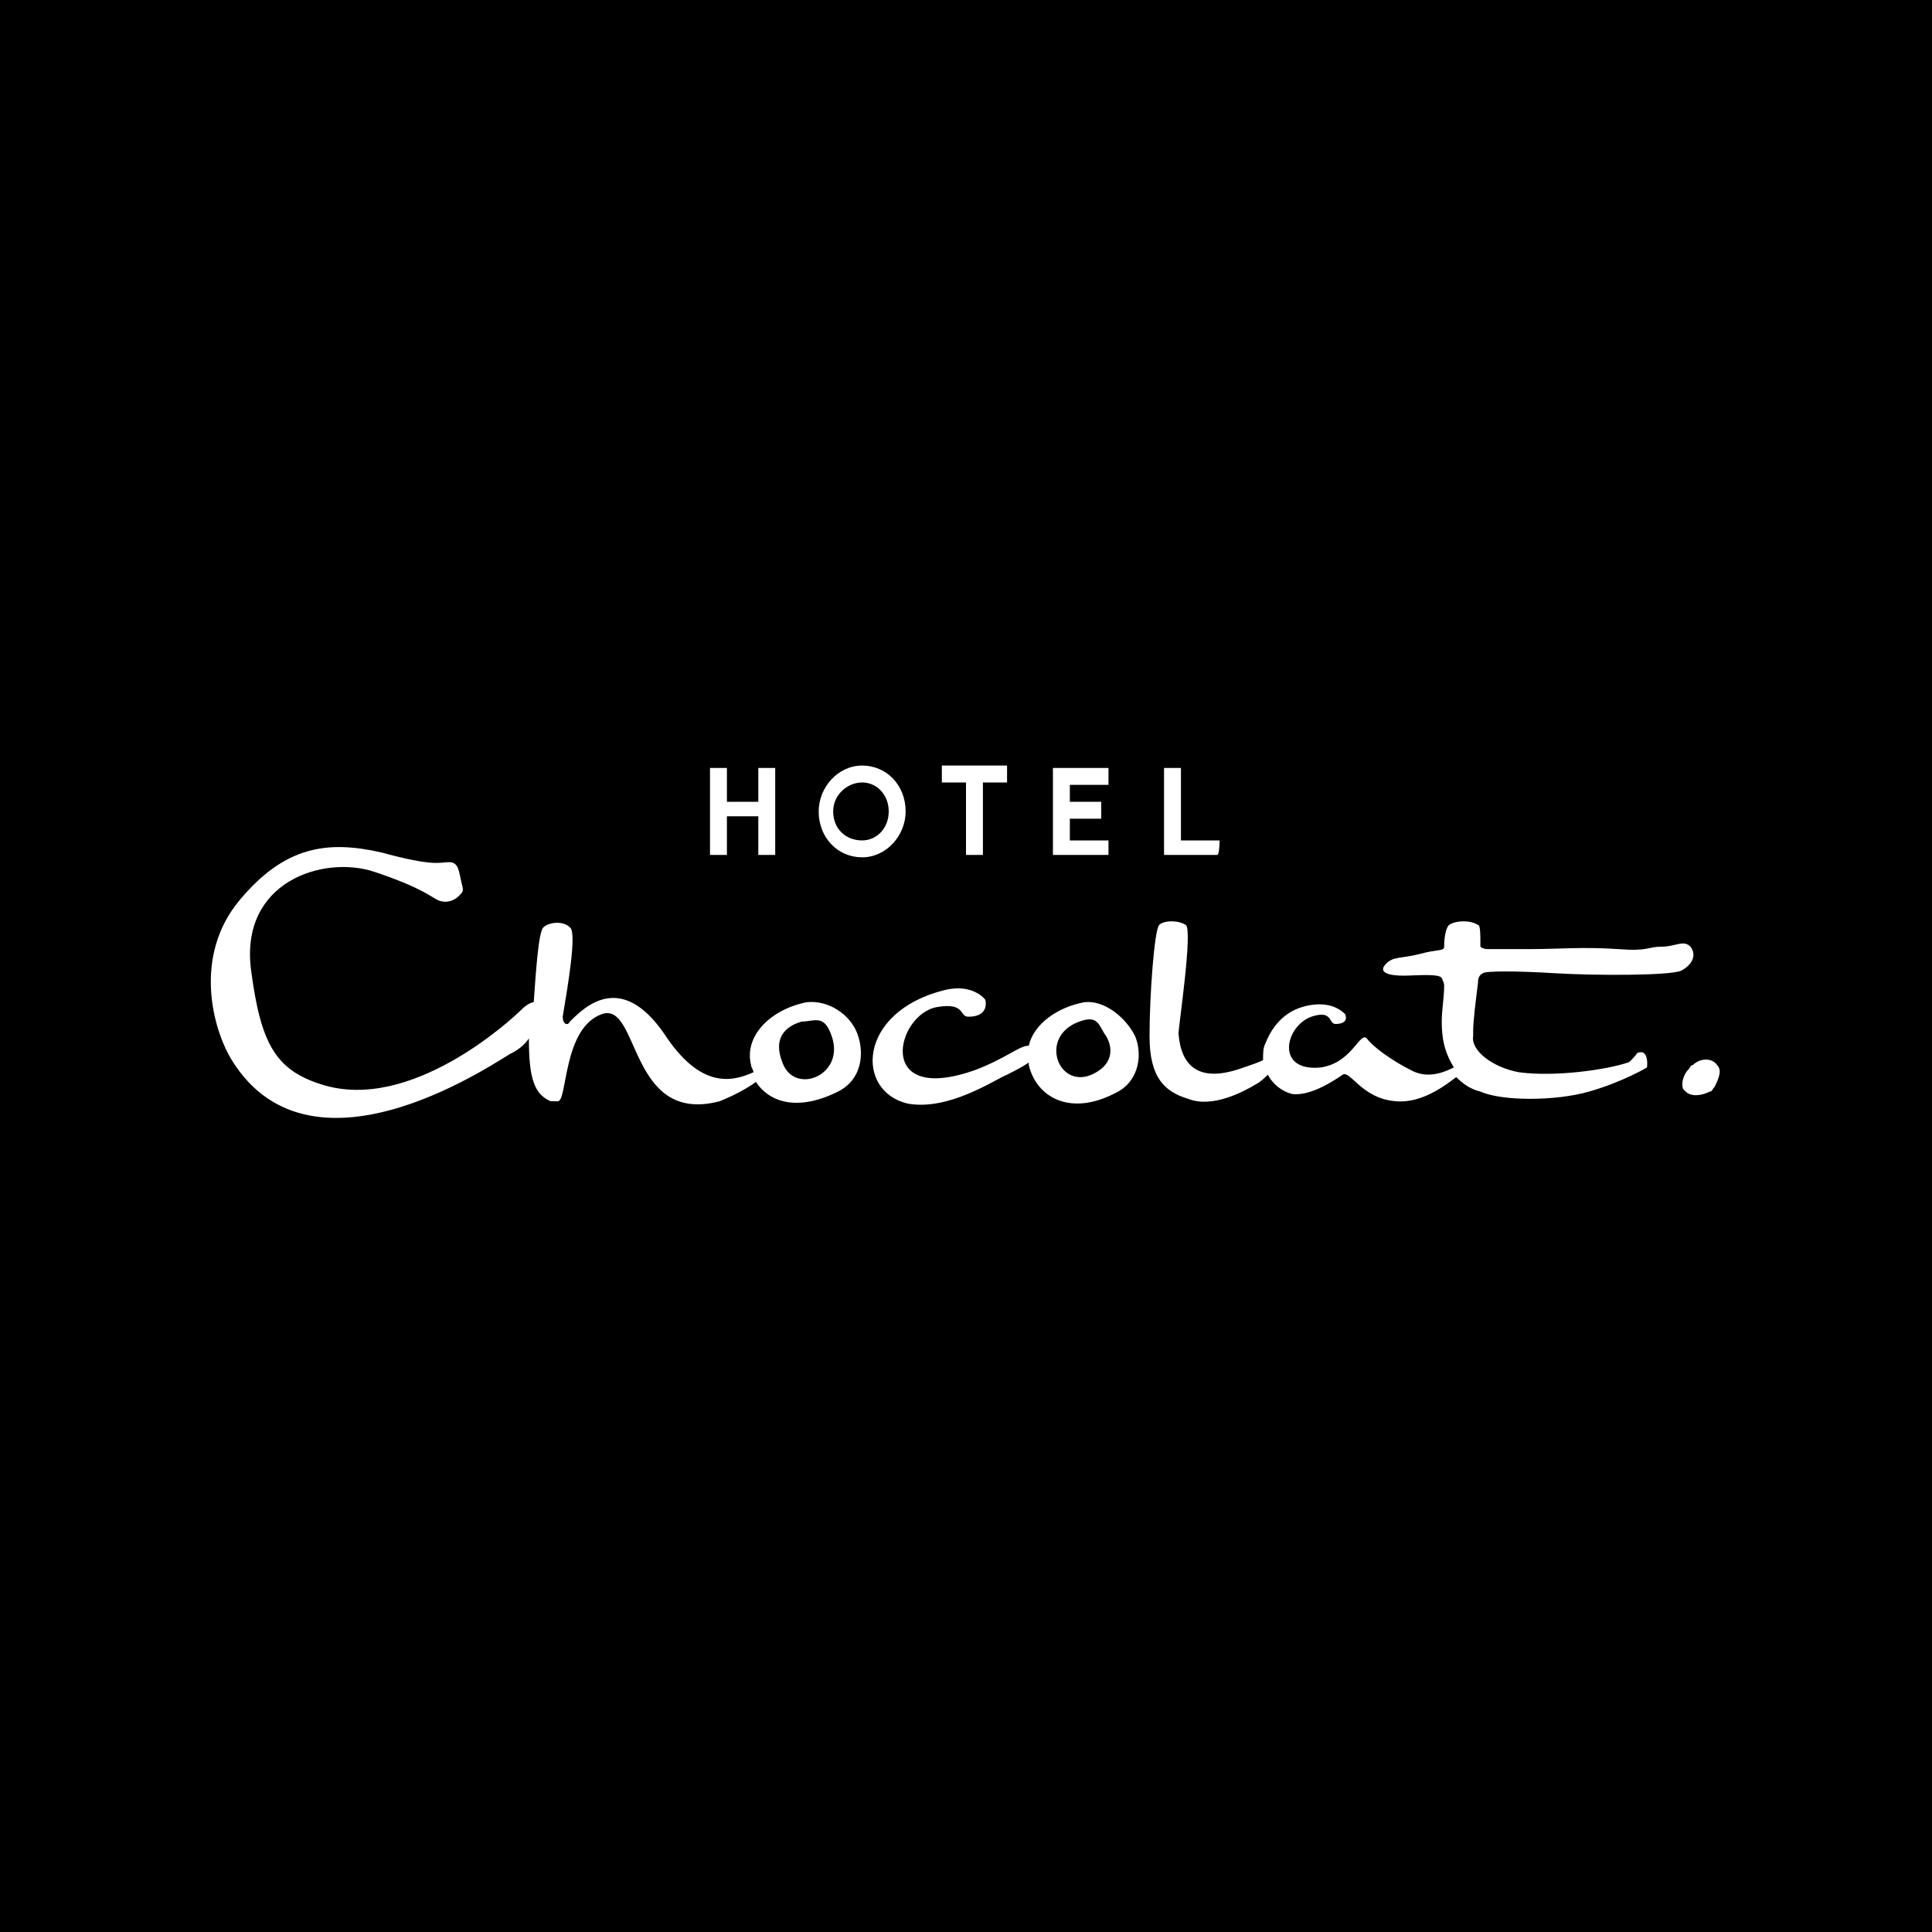 <?xml version="1.0" ?>
<!-- Generator: Adobe Illustrator 28.0.0, SVG Export Plug-In . SVG Version: 6.00 Build 0)  -->
<svg xmlns="http://www.w3.org/2000/svg" version="1.2" baseProfile="tiny-ps" viewBox="0 0 80 80">
	<rect width="80" height="80"/>
	<path id="STACKED_2_" fill="#FFFFFF" d="M30.1,35.4h-0.7v-3.6h0.7v1.4h1.3v-1.4h0.7v3.6h-0.7v-1.6h-1.3L30.1,35.4L30.1,35.4z   M50.5,34.8h-1.6v-3h-0.7v3.6h2.2C50.5,35.4,50.5,34.8,50.5,34.8z M33.9,33.6c0-1,0.8-1.9,1.8-1.9c1,0,1.8,0.8,1.8,1.9  c0,1-0.8,1.9-1.8,1.9C34.7,35.5,33.9,34.7,33.9,33.6z M34.5,33.6c0,0.7,0.5,1.2,1.2,1.2c0.6,0,1.1-0.5,1.1-1.2  c0-0.7-0.5-1.2-1.1-1.2C35.1,32.4,34.5,32.9,34.5,33.6z M40,35.4h0.7v-3h1v-0.7H39v0.7h1V35.4z M45.9,34.8h-1.6v-0.9h1.3v-0.7h-1.3  v-0.7h1.6v-0.7h-2.3v3.6h2.3V34.8z M34.7,45.2c-1.6,0.8-2.8,0.5-3.4-0.4c-0.4,0.3-1,0.6-1.5,0.8c-3.8,1-3.3-4.2-4.9-3.6  c-1.6,0.6-1.4,3.6-1.8,3.6c-0.1,0-0.3,0-0.3,0c-0.7-0.3-0.9-1-0.9-2.6c-0.2,0.3-0.5,0.5-0.7,0.6c-0.3,0.1-8.2,5.8-11.6,0.3  c-0.8-1.3-1.6-4.3,0.3-6.6c1.9-2.3,3.7-2.5,5.9-2c2.2,0.6,2.4,0.4,2.8,0.4c0.4,0,0.4,0.4,0.5,0.8c0.1,0.4,0.1,0.4-0.1,0.6  c-0.2,0.2-0.5,0.3-0.8,0.2c-0.3-0.1-0.6-0.5-2.7-1.2c-2.1-0.7-5.6,0.4-5.1,4.1c0.4,3,1,4.1,2.9,4.7c3.7,1.2,7.9-2.7,8.3-3.1  c0.2-0.2,0.4-0.3,0.5-0.3c0.1-1.4,0.2-2.9,0.4-3.1c0.2-0.2,0.8-0.3,1.1,0c0.3,0.2-0.1,2.5-0.3,3.7c0,0.3,0.2,0.4,0.3,0.2  c0.6-0.6,2.1-2.1,3.9,0.5c1.5,2.3,2.8,2,3.7,1.6c0-0.1-0.1-0.2-0.1-0.3c-0.3-1.2,0.8-2.3,2.3-2.6c0.9-0.1,1.8,0.5,2.1,1.3  C35.8,43.6,35.7,44.7,34.7,45.2z M34.4,42.8c-0.3-0.8-0.7-0.5-1.2-0.5C32.5,42.5,32,43,32.4,44C32.9,45.4,35.1,44.5,34.4,42.8z   M61.4,40.3c0.1-0.1,1.4-0.1,3,0c1.7,0.1,4.7,0.1,5.2-0.1c0.4-0.2,0.7-0.6,0.4-1c-0.3-0.3-0.6,0-1.2,0c-0.6,0-0.5,0.2-1.8,0.1  c-1.4-0.1-2.5,0-3.6,0c-1,0-1.4,0-1.8,0c-0.2,0-0.3-0.1-0.3-0.1l0-0.1c0-0.4,0-0.8-0.1-0.8c-0.3-0.2-0.9-0.2-1.2,0  c-0.1,0.1-0.2,0.4-0.2,0.9c0,0.2-0.3,0.1-1,0.3c-0.8,0.2-1.1,0.1-1.4,0.4c-0.4,0.4,0.2,0.5,0.7,0.5c0.5,0,1.5-0.1,1.6,0.1  c0.1,0.2,0.1,0.3,0.1,0.3c0,0.5-0.1,1-0.1,1.5c0,0.9,0.2,1.4,0.5,1.9c-0.4,0.2-1.1,0.5-1.8,0.1c-0.8-0.4-1.6-1-1.8-1.3  c-0.3-0.3-0.6,1-1.9,1.2c-1.9,0.2-1.5-1.7-0.4-2.1c0.9-0.3,0.7,0.3,1,0.3c0.6,0,0.4-0.4,0.4-0.4s-0.4-0.5-1.3-0.4  c-0.9,0.1-1.6,0.6-2,1.6c-0.1,0.2-0.1,0.4-0.1,0.7c-0.2,0.1-0.5,0.2-0.8,0.3c-1.9,0.7-2.6-0.1-2.7-1.4c0-0.3,0.6-4.3,0.3-4.5  c-0.3-0.2-0.9-0.2-1.1,0c-0.2,0.2-0.4,2.9-0.4,4.6c0,1.7,0.6,2.3,1.6,2.6c1,0.4,2.3-0.3,2.8-0.6c0.2-0.1,0.4-0.3,0.5-0.4  c0.2,0.4,0.6,0.7,1,0.8c0.8,0.1,1.8-0.6,2.1-0.8c0.3-0.2,0.8,1,2.2,1.1c1.1,0.1,2.1-0.7,2.5-1c0.3,0.3,0.6,0.5,1,0.6  c0.9,0.4,3.1,0.4,4.5,0c1.4-0.4,2.4-1,2.4-1s0.1-0.8-0.4-0.6c0,0-0.3,0.4-0.4,0.4c-0.9,0.3-3,0.6-4.5,0.4c-1.1-0.2-2-0.9-1.9-1.5  c0-0.1,0-0.2,0-0.2c0-0.4,0.1-1.2,0.2-2C61.2,40.6,61.2,40.4,61.4,40.3z M47,42.9c0.3,0.7,0.2,1.8-0.7,2.3c-2,1.1-3.4,0.2-3.7-1.1  c0,0,0-0.1,0-0.1c-0.3,0.2-0.7,0.4-0.9,0.5c-0.5,0.2-2.4,1.5-4.1,1.2c-2.2-0.5-2.1-3.8,1.5-4.7c1.2-0.3,1.7,0.4,1.7,0.4  s0.2,0.7-0.7,0.7c-0.4,0-0.1-0.6-1.3-0.4c-1.7,0.3-2.6,4.1,1.6,2.6c1.3-0.5,1.8-1,2.2-1c0.2-0.9,1.2-1.6,2.3-1.8  C45.7,41.4,46.6,42.1,47,42.9z M45.8,42.9c-0.3-0.4-0.3-0.9-1.1-0.6c-1.7,0.6-0.9,2.8,0.5,2.2C46.1,44.1,46.1,43.4,45.8,42.9z   M71.1,44.1C71.1,44.1,71.1,44.1,71.1,44.1c-0.2-0.3-0.7-0.3-1,0c-0.1,0-0.1,0.1-0.2,0.2c-0.2,0.2-0.3,0.6-0.2,0.8l0.1,0.1  c0.2,0.2,0.6,0.2,1,0c0.1,0,0.1-0.1,0.2-0.2C71.2,44.6,71.3,44.3,71.1,44.1z M30.1,35.4h-0.7v-3.6h0.7v1.4h1.3v-1.4h0.7v3.6h-0.7  v-1.6h-1.3L30.1,35.4L30.1,35.4z M50.5,34.8h-1.6v-3h-0.7v3.6h2.2C50.5,35.4,50.5,34.8,50.5,34.8z M33.9,33.6c0-1,0.8-1.9,1.8-1.9  c1,0,1.8,0.8,1.8,1.9c0,1-0.8,1.9-1.8,1.9C34.7,35.5,33.9,34.7,33.9,33.6z M34.5,33.6c0,0.7,0.5,1.2,1.2,1.2c0.6,0,1.1-0.5,1.1-1.2  c0-0.7-0.5-1.2-1.1-1.2C35.1,32.4,34.5,32.9,34.5,33.6z M40,35.4h0.7v-3h1v-0.7H39v0.7h1V35.4z M45.9,34.8h-1.6v-0.9h1.3v-0.7h-1.3  v-0.7h1.6v-0.7h-2.3v3.6h2.3V34.8z M34.7,45.2c-1.6,0.8-2.8,0.5-3.4-0.4c-0.4,0.3-1,0.6-1.5,0.8c-3.8,1-3.3-4.2-4.9-3.6  c-1.6,0.6-1.4,3.6-1.8,3.6c-0.1,0-0.3,0-0.3,0c-0.7-0.3-0.9-1-0.9-2.6c-0.2,0.3-0.5,0.5-0.7,0.6c-0.3,0.1-8.2,5.8-11.6,0.3  c-0.8-1.3-1.6-4.3,0.3-6.6c1.9-2.3,3.7-2.5,5.9-2c2.2,0.6,2.4,0.4,2.8,0.4c0.4,0,0.4,0.4,0.5,0.8c0.1,0.4,0.1,0.4-0.1,0.6  c-0.2,0.2-0.5,0.3-0.8,0.2c-0.3-0.1-0.6-0.5-2.7-1.2c-2.1-0.7-5.6,0.4-5.1,4.1c0.4,3,1,4.1,2.9,4.7c3.7,1.2,7.9-2.7,8.3-3.1  c0.2-0.2,0.4-0.3,0.5-0.3c0.1-1.4,0.2-2.9,0.4-3.1c0.2-0.2,0.8-0.3,1.1,0c0.3,0.2-0.1,2.5-0.3,3.7c0,0.3,0.2,0.4,0.3,0.2  c0.6-0.6,2.1-2.1,3.9,0.5c1.5,2.3,2.8,2,3.7,1.6c0-0.1-0.1-0.2-0.1-0.3c-0.3-1.2,0.8-2.3,2.3-2.6c0.9-0.1,1.8,0.5,2.1,1.3  C35.8,43.6,35.7,44.7,34.7,45.2z M34.4,42.8c-0.3-0.8-0.7-0.5-1.2-0.5C32.5,42.5,32,43,32.4,44C32.9,45.4,35.1,44.5,34.4,42.8z   M61.4,40.3c0.1-0.1,1.4-0.1,3,0c1.7,0.1,4.7,0.1,5.2-0.1c0.4-0.2,0.7-0.6,0.4-1c-0.3-0.3-0.6,0-1.2,0c-0.6,0-0.5,0.2-1.8,0.1  c-1.4-0.1-2.5,0-3.6,0c-1,0-1.4,0-1.8,0c-0.2,0-0.3-0.1-0.3-0.1l0-0.1c0-0.4,0-0.8-0.1-0.8c-0.3-0.2-0.9-0.2-1.2,0  c-0.1,0.1-0.2,0.4-0.2,0.9c0,0.2-0.3,0.1-1,0.3c-0.8,0.2-1.1,0.1-1.4,0.4c-0.4,0.4,0.2,0.5,0.7,0.5c0.5,0,1.5-0.1,1.6,0.1  c0.1,0.2,0.1,0.3,0.1,0.3c0,0.5-0.1,1-0.1,1.5c0,0.9,0.2,1.4,0.5,1.9c-0.4,0.2-1.1,0.5-1.8,0.1c-0.8-0.4-1.6-1-1.8-1.3  c-0.3-0.3-0.6,1-1.9,1.2c-1.9,0.2-1.5-1.7-0.4-2.1c0.9-0.3,0.7,0.3,1,0.3c0.6,0,0.4-0.4,0.4-0.4s-0.4-0.5-1.3-0.4  c-0.9,0.1-1.6,0.6-2,1.6c-0.1,0.2-0.1,0.4-0.1,0.7c-0.2,0.1-0.5,0.2-0.8,0.3c-1.9,0.7-2.6-0.1-2.7-1.4c0-0.3,0.6-4.3,0.3-4.5  c-0.3-0.2-0.9-0.2-1.1,0c-0.2,0.2-0.4,2.9-0.4,4.6c0,1.7,0.6,2.3,1.6,2.6c1,0.4,2.3-0.3,2.8-0.6c0.2-0.1,0.4-0.3,0.5-0.4  c0.2,0.4,0.6,0.7,1,0.8c0.8,0.1,1.8-0.6,2.1-0.8c0.3-0.2,0.8,1,2.2,1.1c1.1,0.1,2.1-0.7,2.5-1c0.3,0.3,0.6,0.5,1,0.6  c0.9,0.4,3.1,0.4,4.5,0c1.4-0.4,2.4-1,2.4-1s0.1-0.8-0.4-0.6c0,0-0.3,0.4-0.4,0.4c-0.9,0.3-3,0.6-4.5,0.4c-1.1-0.2-2-0.9-1.9-1.5  c0-0.1,0-0.2,0-0.2c0-0.4,0.1-1.2,0.2-2C61.2,40.6,61.2,40.4,61.4,40.3z M47,42.9c0.3,0.7,0.2,1.8-0.7,2.3c-2,1.1-3.4,0.2-3.7-1.1  c0,0,0-0.1,0-0.1c-0.3,0.2-0.7,0.4-0.9,0.5c-0.5,0.2-2.4,1.5-4.1,1.2c-2.2-0.5-2.1-3.8,1.5-4.7c1.2-0.3,1.7,0.4,1.7,0.4  s0.2,0.7-0.7,0.7c-0.4,0-0.1-0.6-1.3-0.4c-1.7,0.3-2.6,4.1,1.6,2.6c1.3-0.5,1.8-1,2.2-1c0.2-0.9,1.2-1.6,2.3-1.8  C45.7,41.4,46.6,42.1,47,42.9z M45.8,42.9c-0.3-0.4-0.3-0.9-1.1-0.6c-1.7,0.6-0.9,2.8,0.5,2.2C46.1,44.1,46.1,43.4,45.8,42.9z   M71.1,44.1C71.1,44.1,71.1,44.1,71.1,44.1c-0.2-0.3-0.7-0.3-1,0c-0.1,0-0.1,0.1-0.2,0.2c-0.2,0.2-0.3,0.6-0.2,0.8l0.1,0.1  c0.2,0.2,0.6,0.2,1,0c0.1,0,0.1-0.1,0.2-0.2C71.2,44.6,71.3,44.3,71.1,44.1z"/>
</svg>
